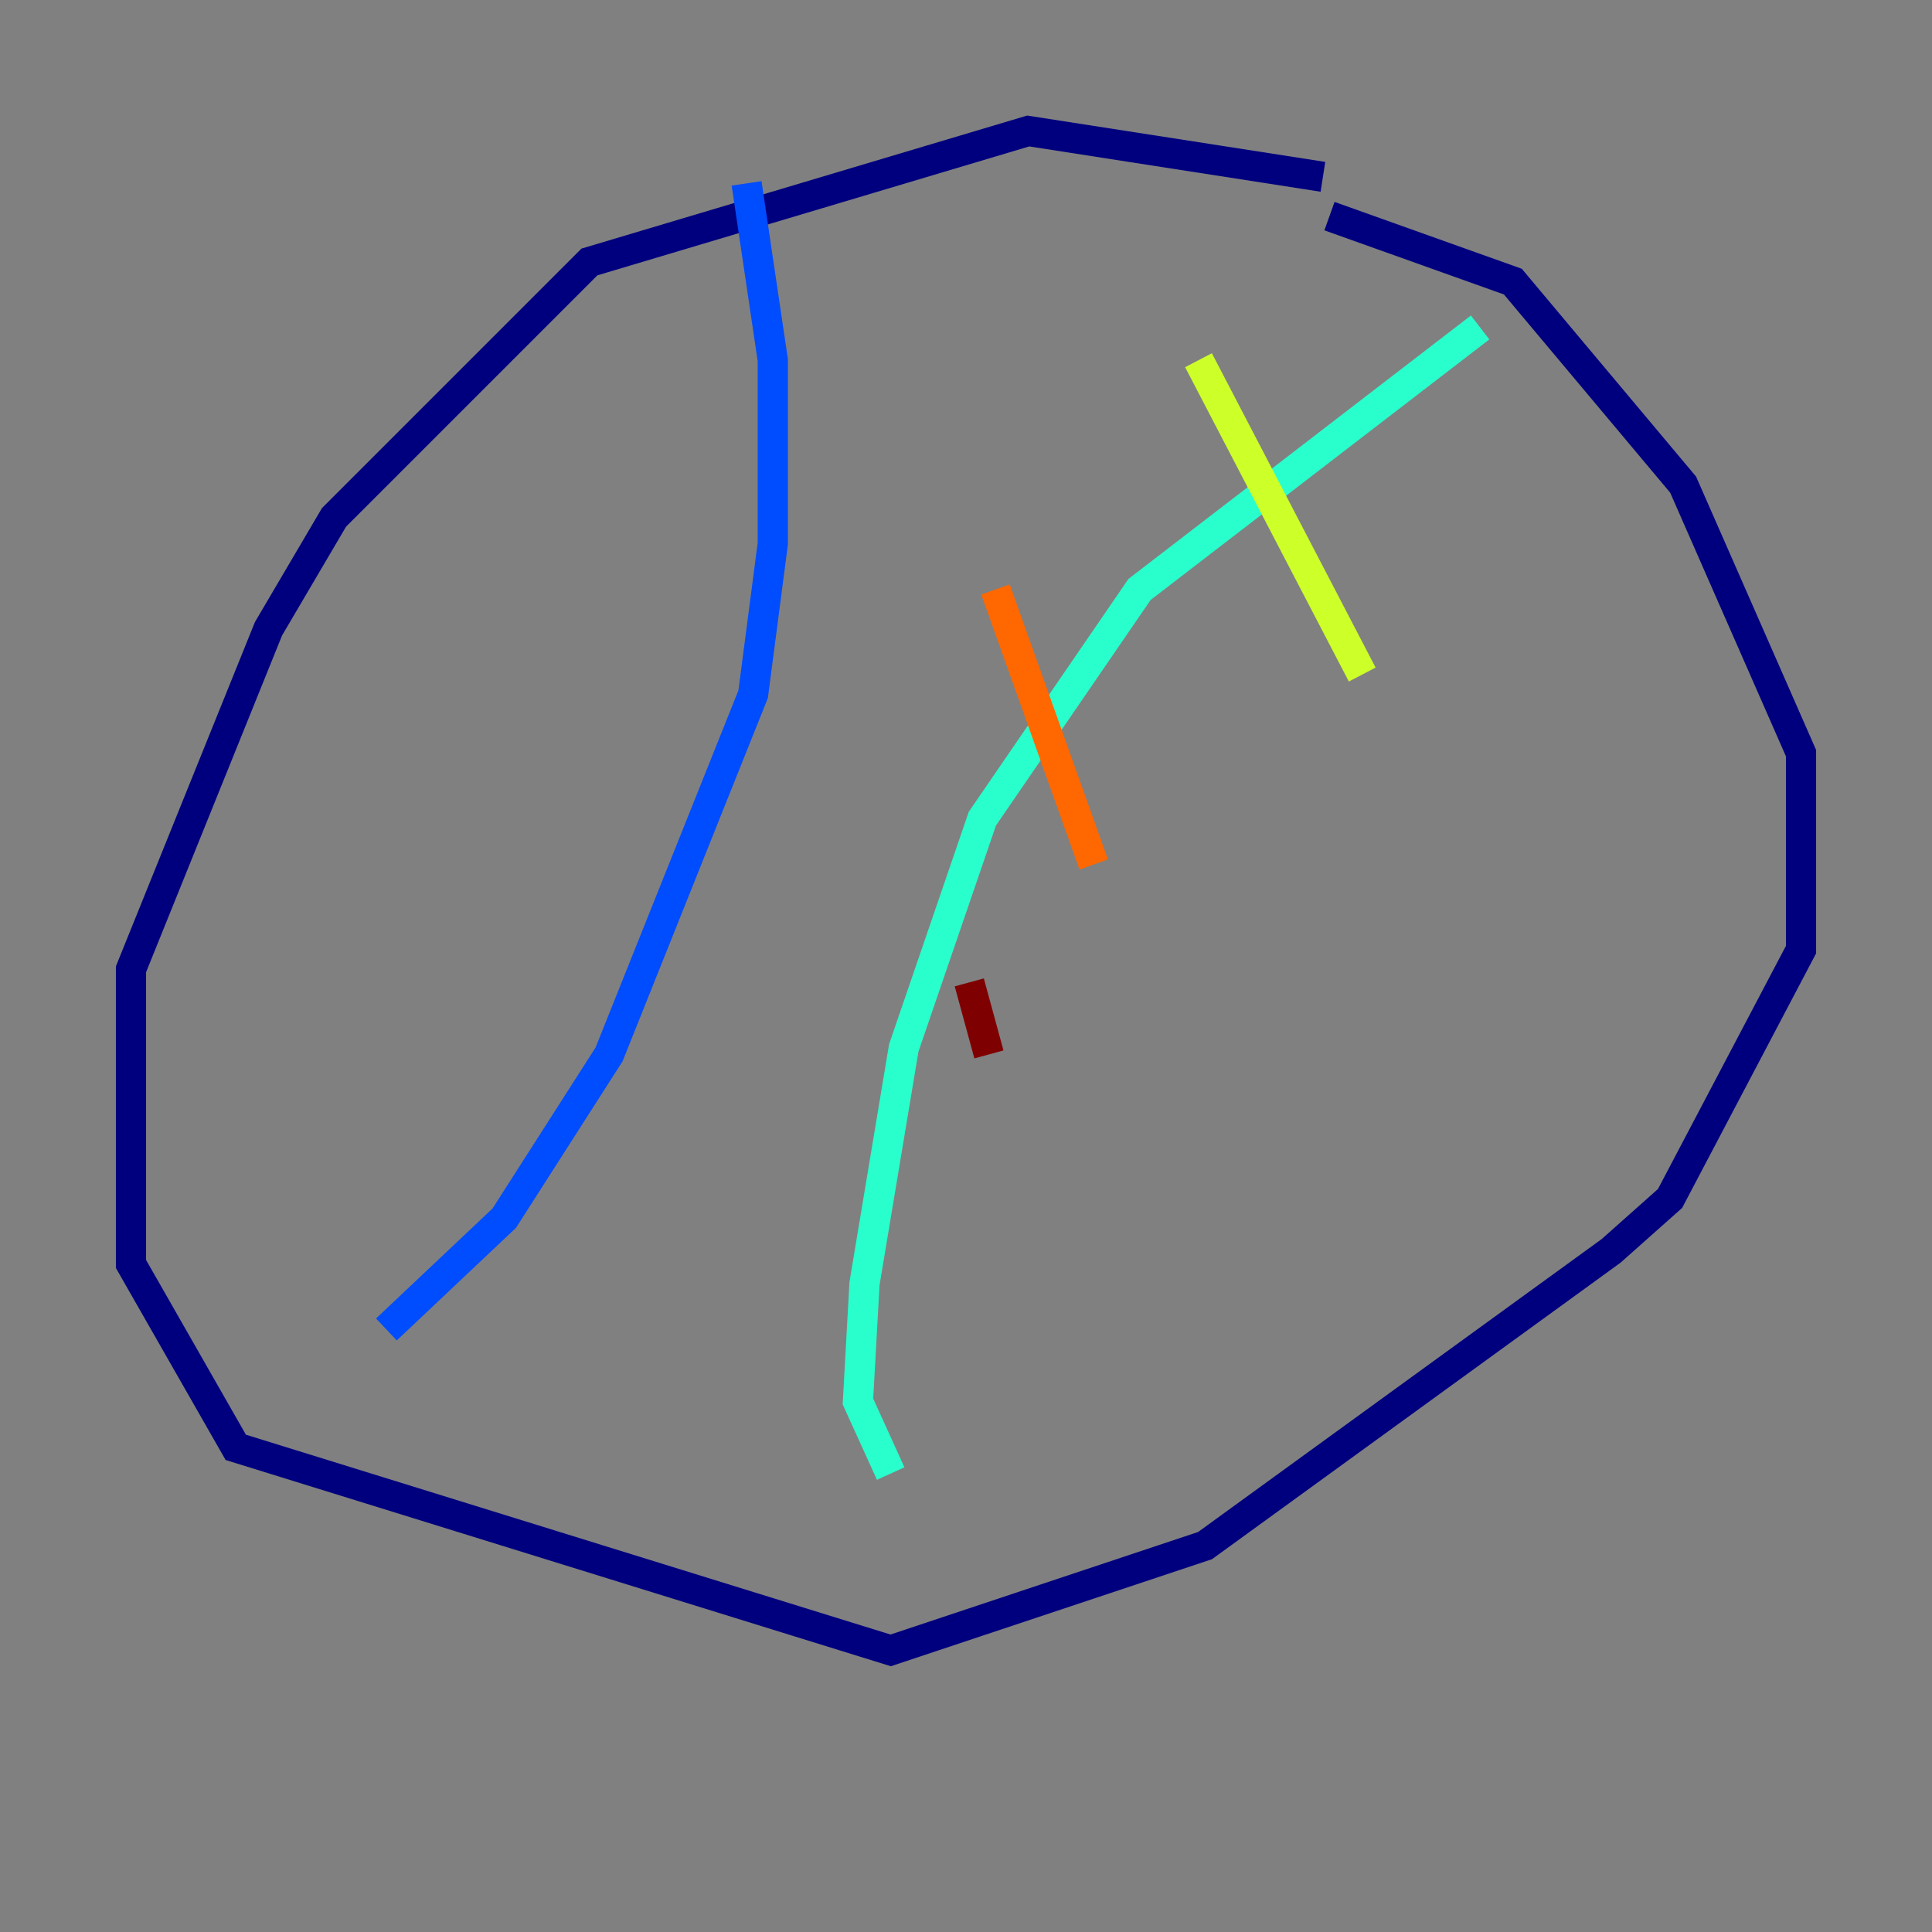 <?xml version="1.0" encoding="utf-8" ?>
<svg baseProfile="tiny" height="128" version="1.2" viewBox="0,0,128,128" width="128" xmlns="http://www.w3.org/2000/svg" xmlns:ev="http://www.w3.org/2001/xml-events" xmlns:xlink="http://www.w3.org/1999/xlink"><rect x="0" y="0" width="128" height="128" fill="#808080" stroke="none"/><defs /><polyline fill="none" points="87.647,11.715 68.122,8.678 39.051,17.356 22.129,34.278 17.79,41.654 8.678,64.217 8.678,83.742 15.62,95.891 59.01,109.342 79.837,102.4 106.739,82.875 110.644,79.403 119.322,62.915 119.322,49.898 111.512,32.108 100.231,18.658 88.081,14.319" stroke="#00007f" stroke-width="2" /><polyline fill="none" points="49.464,12.149 51.2,23.864 51.2,36.014 49.898,45.993 40.352,69.858 33.41,80.705 25.6,88.081" stroke="#004cff" stroke-width="2" /><polyline fill="none" points="98.061,21.695 75.498,39.051 65.085,54.237 59.878,69.424 57.275,85.044 56.841,92.854 59.01,97.627" stroke="#29ffcd" stroke-width="2" /><polyline fill="none" points="79.403,23.864 90.251,44.691" stroke="#cdff29" stroke-width="2" /><polyline fill="none" points="65.953,39.051 72.461,57.275" stroke="#ff6700" stroke-width="2" /><polyline fill="none" points="64.217,65.085 65.519,69.858" stroke="#7f0000" stroke-width="2" /></svg>